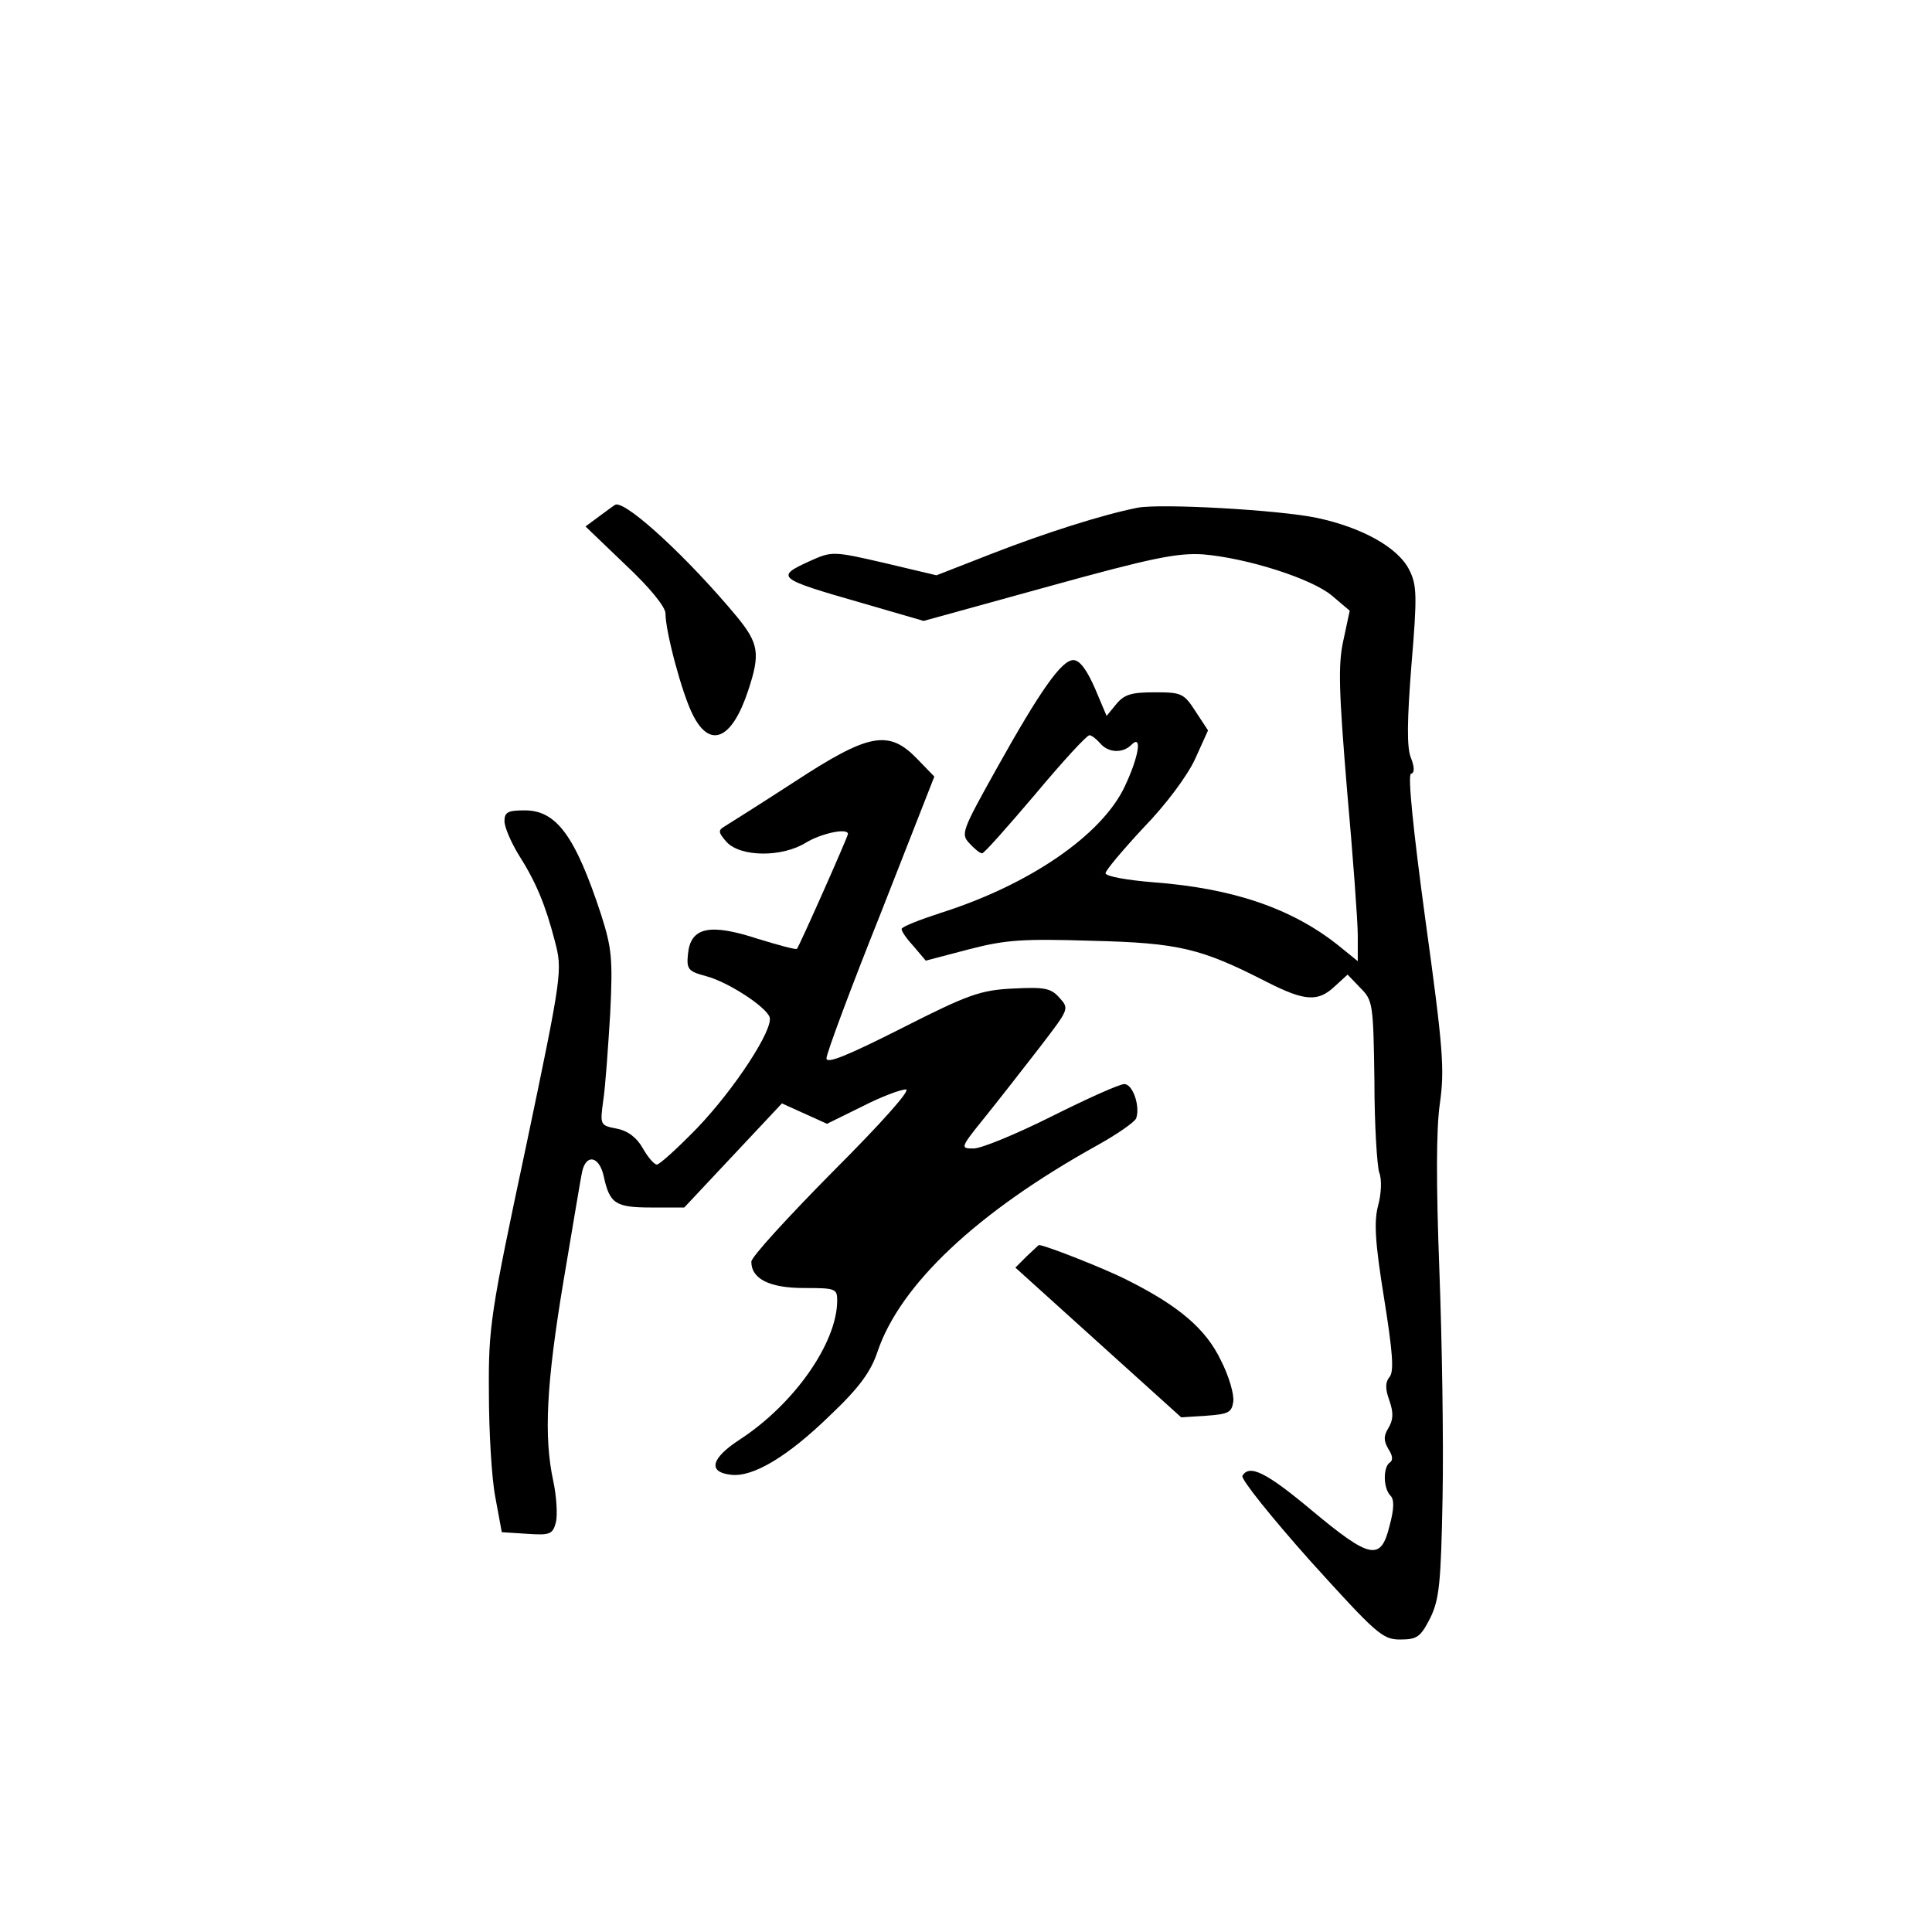 <?xml version="1.0" standalone="no"?>
<!DOCTYPE svg PUBLIC "-//W3C//DTD SVG 20010904//EN"
 "http://www.w3.org/TR/2001/REC-SVG-20010904/DTD/svg10.dtd">
<svg version="1.0" xmlns="http://www.w3.org/2000/svg"
 width="360pt" height="360pt" viewBox="0 0 360 360"
 preserveAspectRatio="xMidYMid meet">
<g transform="translate(0,360) scale(0.1,-0.1)"
fill="#000000" stroke="none">
<path d="M1118 2639 l-27 -20 74 -71 c46 -43 75 -79 75 -91 0 -34 31 -150 51
-189 32 -64 73 -46 103 45 23 69 20 88 -21 138 -89 107 -201 211 -225 209 -2
0 -15 -10 -30 -21z"/>
<path d="M2120 2654 c-66 -13 -175 -48 -270 -85 l-105 -41 -97 23 c-95 22 -98
22 -138 4 -66 -30 -63 -33 94 -78 l117 -34 232 64 c195 54 241 63 289 60 82
-7 202 -45 240 -77 l33 -28 -12 -56 c-10 -45 -8 -96 7 -278 11 -123 20 -245
20 -271 l0 -48 -37 30 c-87 69 -197 106 -344 117 -49 4 -89 11 -89 17 0 5 32
43 71 85 41 42 82 97 96 128 l24 53 -23 35 c-22 34 -26 36 -76 36 -44 0 -57
-4 -72 -22 l-18 -22 -22 52 c-15 34 -28 52 -40 52 -22 0 -62 -57 -144 -204
-63 -113 -66 -120 -50 -137 10 -11 20 -19 24 -19 4 0 48 50 99 110 51 61 96
110 101 110 4 0 13 -7 20 -15 15 -18 42 -19 58 -3 21 21 14 -22 -12 -77 -42
-90 -176 -183 -343 -236 -40 -13 -73 -26 -73 -30 0 -5 10 -19 23 -33 l22 -26
80 21 c69 18 101 20 230 16 162 -4 203 -14 326 -77 71 -36 95 -37 126 -8 l24
22 24 -25 c23 -23 24 -29 26 -173 0 -82 5 -159 9 -171 5 -12 4 -39 -2 -61 -8
-30 -6 -68 11 -173 16 -100 19 -137 10 -147 -8 -10 -8 -22 0 -44 8 -23 7 -36
-2 -51 -9 -15 -9 -23 0 -39 8 -12 9 -21 3 -25 -13 -8 -13 -48 1 -62 7 -7 7
-24 -2 -57 -16 -65 -36 -61 -144 29 -86 72 -117 87 -130 65 -3 -6 53 -76 126
-158 124 -137 135 -147 168 -147 32 0 38 5 56 40 17 35 20 65 23 225 2 102 -1
292 -6 424 -6 160 -6 262 1 310 9 64 6 103 -27 342 -23 169 -33 270 -27 272 7
2 7 12 0 30 -8 19 -7 71 1 173 11 130 10 149 -4 177 -21 42 -88 79 -172 97
-72 15 -290 27 -334 19z"/>
<path d="M1480 2143 c-63 -41 -122 -78 -130 -83 -12 -7 -12 -11 4 -29 26 -28
103 -29 148 -1 28 17 78 28 78 16 0 -5 -91 -210 -95 -214 -2 -2 -35 7 -74 19
-89 29 -124 21 -129 -28 -3 -29 0 -33 34 -42 41 -11 110 -56 118 -76 8 -22
-65 -134 -135 -207 -36 -37 -70 -68 -75 -68 -5 0 -17 14 -26 30 -11 20 -28 33
-49 37 -31 6 -31 7 -25 52 4 25 9 98 13 162 5 103 3 122 -17 185 -48 146 -83
194 -142 194 -31 0 -38 -3 -38 -20 0 -11 12 -39 26 -62 33 -52 50 -93 68 -162
14 -54 14 -59 -54 -383 -66 -310 -70 -335 -69 -458 0 -71 5 -159 12 -195 l12
-65 47 -3 c43 -3 48 -1 54 22 3 14 1 48 -5 76 -18 83 -13 181 19 373 17 100
32 192 35 205 8 33 32 27 40 -10 11 -51 22 -58 89 -58 l61 0 91 97 91 97 42
-19 42 -19 65 32 c35 18 72 32 82 32 10 0 -44 -61 -136 -153 -83 -84 -152
-159 -152 -168 0 -32 34 -49 98 -49 58 0 62 -1 62 -23 0 -79 -80 -193 -181
-259 -54 -35 -61 -61 -17 -66 41 -5 106 34 185 111 55 52 76 82 88 118 42 125
185 260 408 384 38 21 71 44 74 51 8 22 -6 64 -22 64 -9 0 -69 -27 -135 -60
-66 -33 -131 -60 -146 -60 -25 0 -25 1 21 58 25 31 71 90 102 130 55 72 56 72
37 93 -16 18 -28 20 -87 17 -60 -3 -83 -11 -207 -74 -101 -51 -140 -67 -140
-56 0 9 45 130 101 270 l100 255 -32 33 c-53 55 -90 48 -229 -43z"/>
<path d="M1913 1259 l-21 -21 155 -140 154 -139 47 3 c41 3 47 6 50 26 2 13
-8 48 -23 77 -28 59 -79 102 -175 150 -41 21 -153 65 -164 65 -1 0 -11 -10
-23 -21z"/>
</g>
</svg>
